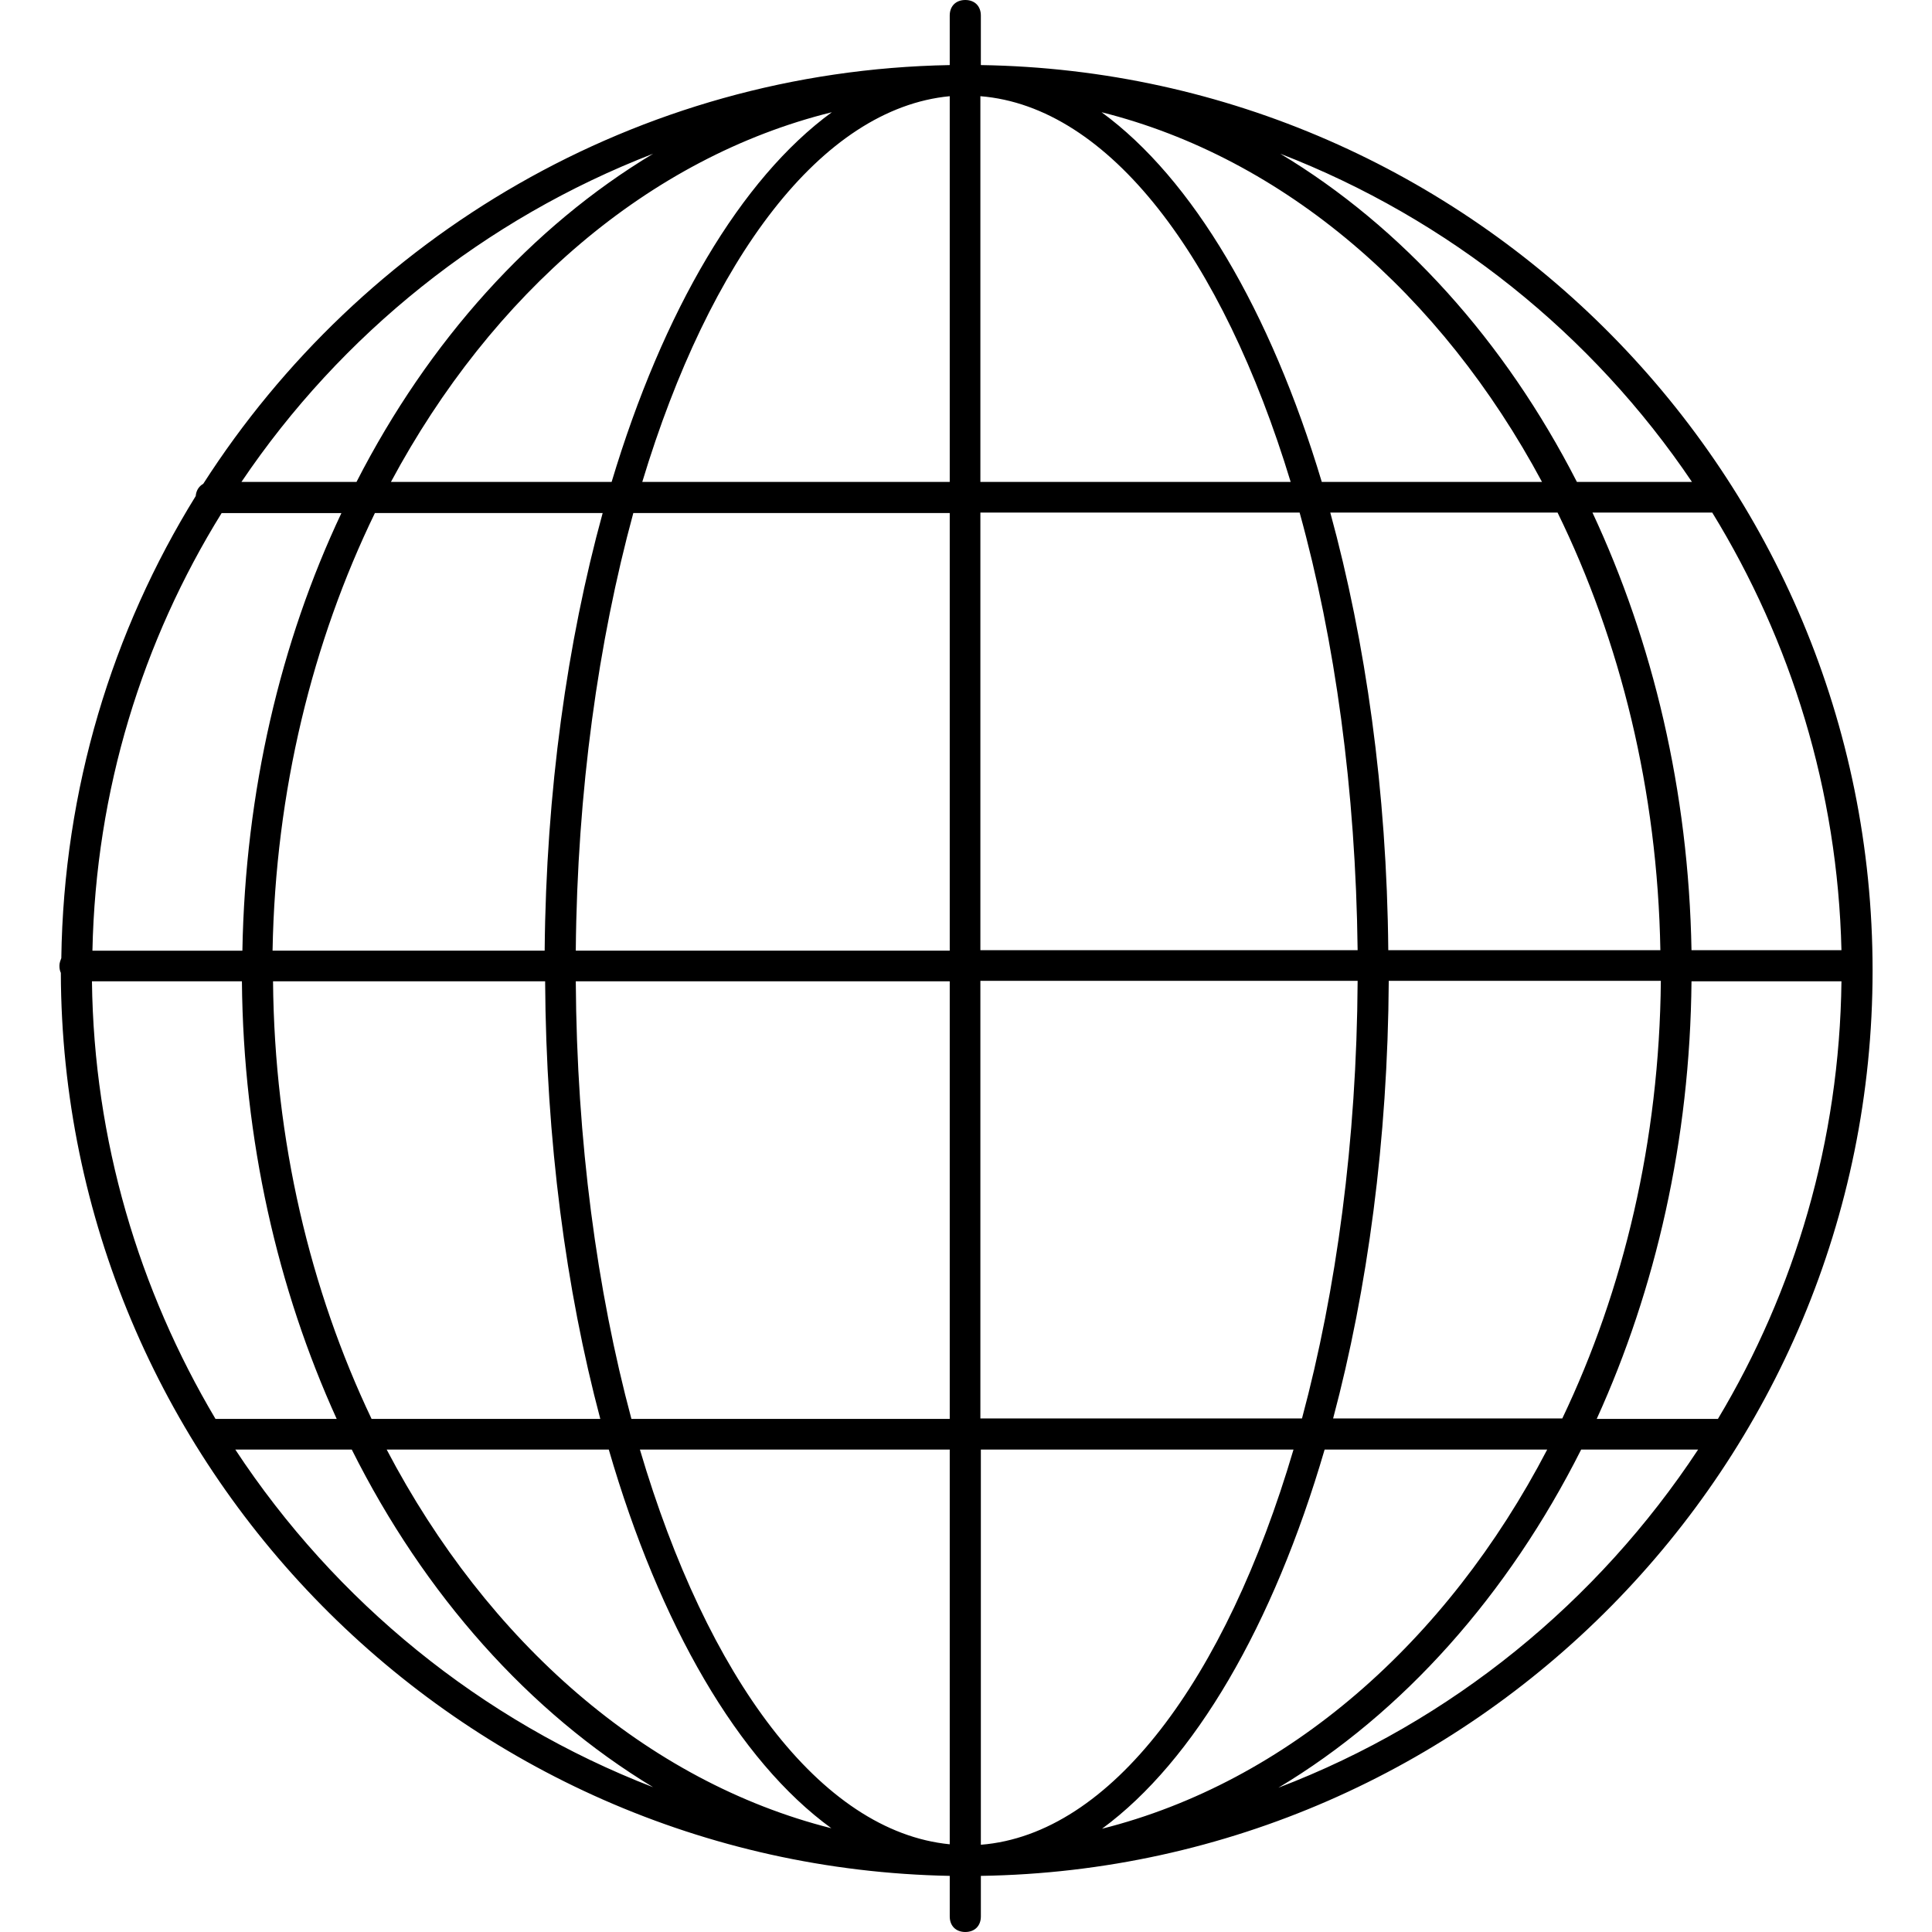 <?xml version="1.0" encoding="iso-8859-1"?>
<!-- Generator: Adobe Illustrator 19.0.0, SVG Export Plug-In . SVG Version: 6.00 Build 0)  -->
<svg version="1.1" id="Layer_1" xmlns="http://www.w3.org/2000/svg" xmlns:xlink="http://www.w3.org/1999/xlink" x="0px" y="0px"
	 viewBox="0 0 352.372 352.372" style="enable-background:new 0 0 352.372 352.372;" xml:space="preserve">
<g>
	<g>
		<path d="M178.895,11.869V2.838c0-1.72-1.118-2.838-2.838-2.838s-2.838,1.118-2.838,2.838v9.031
			C116.11,12.901,65.968,43.175,37.07,88.243c-0.774,0.43-1.29,1.204-1.376,2.236c-15.223,24.599-24.082,53.411-24.512,84.287
			c-0.172,0.43-0.344,0.86-0.344,1.376c0,0.516,0.086,0.946,0.258,1.29c0.258,89.791,72.59,162.983,162.124,164.704v7.397
			c0,1.72,1.118,2.838,2.838,2.838s2.838-1.118,2.838-2.838v-7.397c89.878-1.377,162.639-74.913,162.639-165.134
			S268.772,13.245,178.895,11.869z M99.339,173.39H49.712c0.516-29.156,7.311-56.421,18.663-79.815h41.542
			C103.467,117.056,99.597,144.32,99.339,173.39z M99.424,178.981c0.172,28.984,3.784,56.163,10.063,79.814H67.774
			c-11.181-23.48-17.718-50.744-17.976-79.814H99.424z M71.301,87.899c18.406-34.317,47.046-59.173,80.416-67.43
			c-16.599,12.127-30.79,36.209-40.165,67.43H71.301z M119.12,28.038C96.93,41.37,78.181,62.183,65.021,87.899H44.036
			C62.184,60.979,88.416,39.908,119.12,28.038z M40.424,93.576H62.27c-11.095,23.48-17.546,50.744-18.062,79.815H16.858
			C17.46,144.148,25.975,116.884,40.424,93.576z M16.772,178.981h27.35c0.258,28.984,6.536,56.163,17.287,79.814H39.306
			C25.372,235.316,17.116,208.051,16.772,178.981z M42.918,264.386h21.243c13.245,26.49,32.339,47.906,54.959,61.581
			C87.728,313.84,61.152,292.08,42.918,264.386z M70.526,264.386h40.509c9.289,31.995,23.652,56.765,40.595,69.064
			C117.916,324.935,88.932,299.477,70.526,264.386z M173.219,336.374c-23.566-2.322-44.208-30.361-56.507-71.988h56.507V336.374z
			 M173.219,258.795h-58.055c-6.279-23.394-9.977-50.658-10.149-79.814h68.204V258.795z M173.219,173.39h-68.204
			c0.258-29.156,4.128-56.421,10.493-79.815h57.711V173.39z M173.219,87.899h-56.077c12.299-40.681,32.683-68.117,56.077-70.354
			V87.899z M335.858,173.304h-27.35c-0.516-29.07-7.052-56.248-18.062-79.815h21.846
			C326.655,116.884,335.17,144.148,335.858,173.304z M253.291,178.895h49.626c-0.258,29.156-6.794,56.421-17.976,79.814h-41.799
			C249.421,235.144,253.119,207.879,253.291,178.895z M253.205,173.304c-0.258-29.07-4.128-56.248-10.579-79.815h41.455
			c11.439,23.394,18.234,50.658,18.749,79.815H253.205z M308.594,87.899h-20.986c-13.159-25.716-31.909-46.53-54.099-59.861
			C264.214,39.908,290.446,60.979,308.594,87.899z M281.243,87.899h-40.165c-9.375-31.22-23.566-55.302-40.165-67.43
			C234.197,28.812,262.838,53.582,281.243,87.899z M178.809,17.545c23.48,1.892,44.122,29.329,56.593,70.354h-56.593V17.545z
			 M178.809,93.49h58.226c6.45,23.308,10.235,50.572,10.579,79.814h-68.805V93.49z M178.809,258.709v-79.814h68.806
			c-0.172,29.156-3.87,56.421-10.149,79.814H178.809z M178.895,264.386h57.023c-12.385,41.972-33.285,70.182-57.023,72.074V264.386z
			 M241.594,264.386h40.595c-18.32,35.177-47.39,60.635-81.191,69.15C217.857,321.151,232.22,296.466,241.594,264.386z
			 M233.166,326.053c22.706-13.589,41.885-35.177,55.216-61.667h21.33C291.393,292.166,264.731,314.012,233.166,326.053z
			 M313.324,258.795H291.22c10.751-23.652,17.03-50.83,17.288-79.814h27.35C335.514,208.137,327.343,235.402,313.324,258.795z"/>
	</g>
</g>
<g>
</g>
<g>
</g>
<g>
</g>
<g>
</g>
<g>
</g>
<g>
</g>
<g>
</g>
<g>
</g>
<g>
</g>
<g>
</g>
<g>
</g>
<g>
</g>
<g>
</g>
<g>
</g>
<g>
</g>
</svg>
